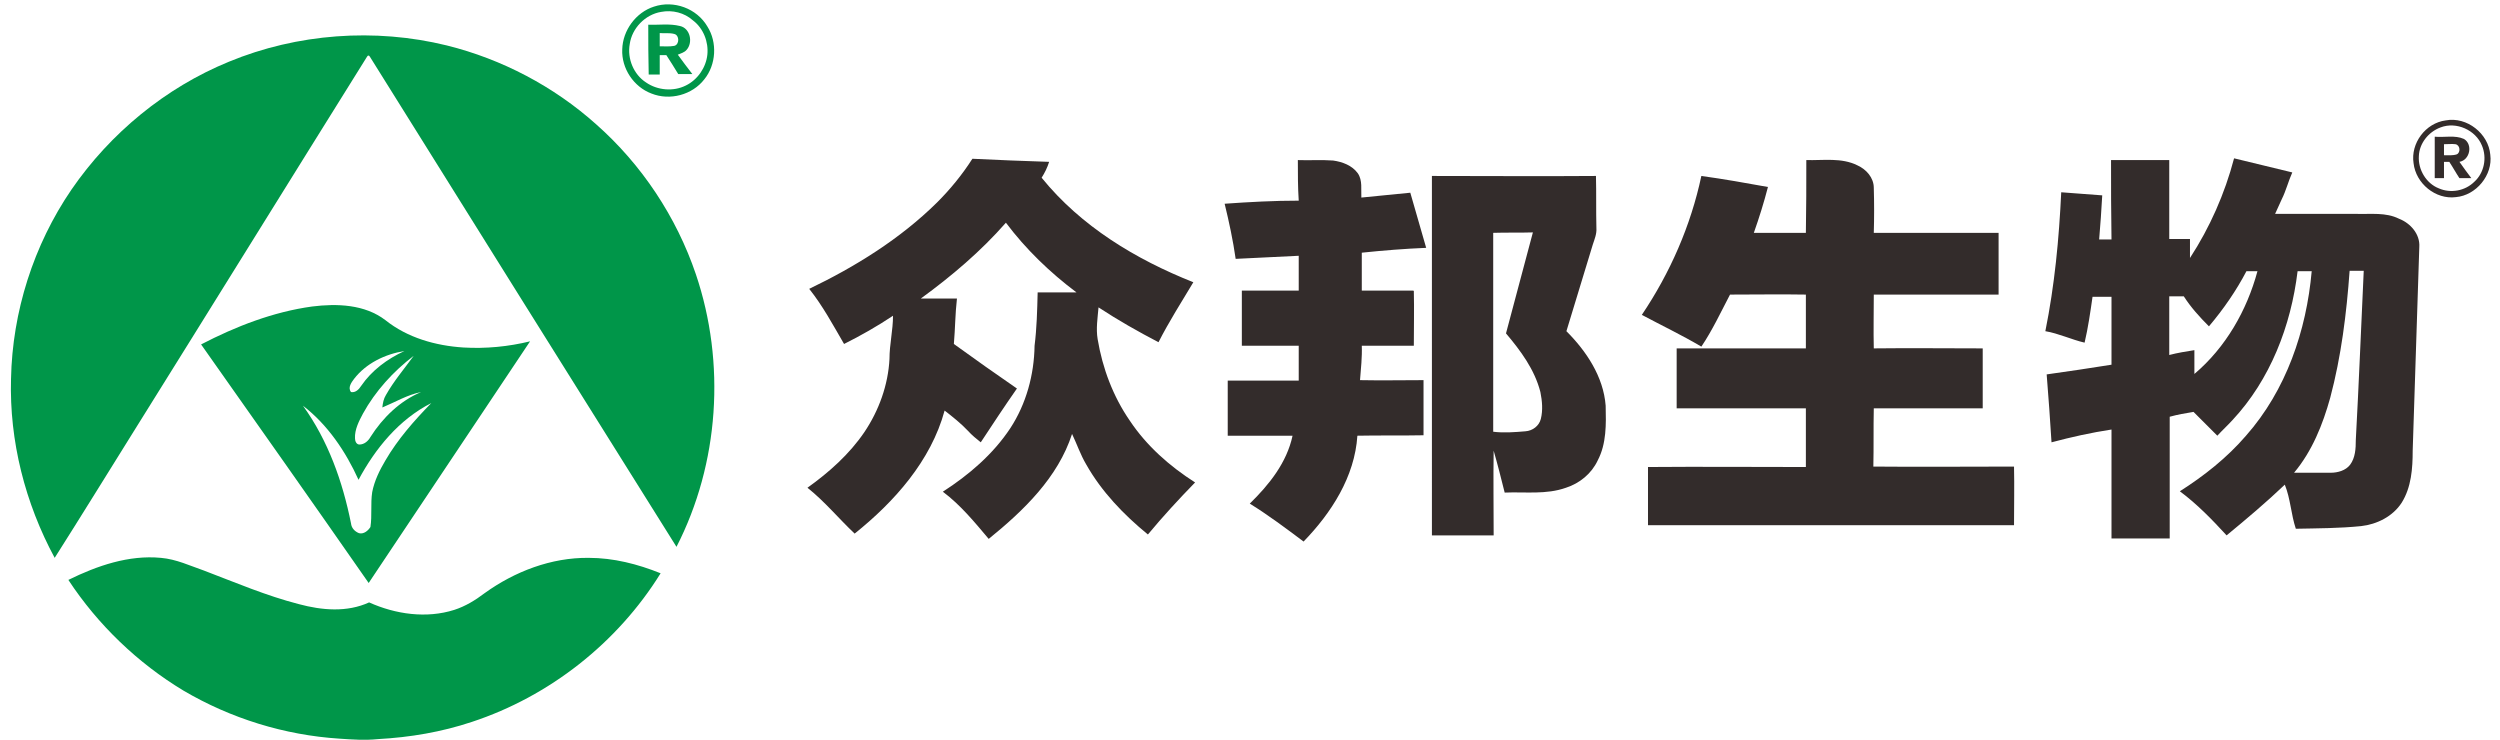 <?xml version="1.0" encoding="utf-8"?>
<!-- Generator: Adobe Illustrator 21.1.0, SVG Export Plug-In . SVG Version: 6.00 Build 0)  -->
<svg version="1.1" id="图层_1" xmlns="http://www.w3.org/2000/svg" xmlns:xlink="http://www.w3.org/1999/xlink" x="0px" y="0px"
	 viewBox="0 0 566.9 167.8" style="enable-background:new 0 0 566.9 167.8;" xml:space="preserve">
<style type="text/css">
	.st0{fill:#009649;}
	.st1{fill:#332C2B;}
</style>
<g>
	<g id="_x23_009649ff">
		<path class="st0" d="M148.3,1.5C152.8,0,158,1.9,160.4,6c2.3,3.6,2,8.7-0.7,12c-2.7,3.5-7.8,4.9-12,3.2c-4-1.5-6.8-5.7-6.6-10
			C141.2,6.9,144.2,2.8,148.3,1.5 M149.9,2.7c-3.6,0.6-6.6,3.7-7.1,7.3c-0.6,3.3,0.9,6.9,3.7,8.7c2.6,1.8,6.2,2.1,9,0.7
			c2.7-1.3,4.6-4.1,4.9-7c0.3-2.9-0.9-6-3.3-7.8C155.2,2.9,152.5,2.2,149.9,2.7z"/>
		<path class="st0" d="M147,5.6c2.4,0.1,4.8-0.3,7.2,0.3c2.3,0.5,3,3.7,1.5,5.4c-0.5,0.6-1.3,0.8-2,1.1c1.1,1.5,2.2,3,3.3,4.4
			c-1.1,0-2.1,0-3.2,0c-0.9-1.5-1.8-2.9-2.7-4.3c-0.5,0-1,0-1.5,0c0,1.5,0,2.9,0,4.4c-0.9,0-1.7,0-2.5,0C147,13.1,147,9.3,147,5.6
			 M149.6,7.5c0,1,0,2,0,3c1.1,0,2.2,0.1,3.3-0.1c1.2-0.3,1.2-2.4,0-2.7C151.8,7.4,150.7,7.6,149.6,7.5z"/>
		<path class="st0" d="M51.9,14c15.5-6.4,33.1-7.7,49.4-3.7c12.5,3.1,24.3,9.3,33.9,17.9c10.3,9.1,18.2,21,22.6,34
			c6.8,20.1,5.3,42.9-4.4,61.8C130.2,87,107,49.9,83.9,12.9c-0.2-0.4-0.5-0.4-0.7,0C65.4,41.4,47.7,70,29.9,98.5
			c-5.8,9.3-11.6,18.7-17.5,28C5.7,114.1,2.1,100,2.5,85.9c0.3-15.2,5.1-30.3,13.7-42.9C25,30.2,37.5,19.9,51.9,14z"/>
		<path class="st0" d="M45.6,78.1c7.9-4.1,16.4-7.4,25.2-8.6c5.6-0.7,11.9-0.5,16.6,3.1c5,4,11.4,5.8,17.7,6.2
			c5.1,0.3,10.2-0.2,15.1-1.4c-12.2,18.3-24.4,36.5-36.6,54.8C71,114.1,58.3,96.1,45.6,78.1 M80.3,85.9c-0.6,0.8-1.5,2-0.7,3
			c1,0.2,1.8-0.6,2.3-1.4c2.4-3.5,5.9-6.1,9.8-7.9C87.3,80.3,83,82.4,80.3,85.9 M82.3,93.8c-0.9,1.7-1.9,3.6-1.8,5.6
			c0,0.6,0.3,1.4,1,1.4c1.1,0,2-0.8,2.5-1.7c2.8-4.4,6.7-8.2,11.5-10.2c-3.1,0.6-5.9,2.3-8.8,3.5c0.1-1,0.3-2,0.8-2.8
			c1.8-3.2,4.2-6,6.3-8.9C89.2,84.2,85.1,88.7,82.3,93.8 M81.3,108.8c-2.9-6.4-7-12.5-12.6-16.8c5.7,7.9,9,17.2,10.9,26.7
			c0.1,1,0.8,1.8,1.8,2.2c1.1,0.3,2.1-0.6,2.6-1.4c0.4-2.6,0-5.3,0.4-7.9c0.5-2.6,1.7-5,3-7.2c2.8-4.8,6.5-9,10.4-13
			C90.5,95.1,85.1,101.7,81.3,108.8z"/>
		<path class="st0" d="M15.5,131.5c6.5-3.2,13.7-5.7,21-5c3.5,0.3,6.6,1.8,9.8,2.9c7.1,2.7,14.1,5.7,21.5,7.6
			c5.2,1.4,10.9,1.9,15.9-0.4c6,2.7,13,3.7,19.3,1.7c2.5-0.8,4.8-2.2,6.9-3.8c6.8-4.9,15.1-8.1,23.6-8c5.6,0,11.1,1.4,16.3,3.5
			c-9.8,15.8-25.2,27.9-42.8,33.7c-6.9,2.3-14,3.5-21.3,3.9c-2.9,0.3-5.8,0.1-8.7-0.1c-12.5-0.8-24.7-4.6-35.4-10.9
			C31.3,150.4,22.2,141.7,15.5,131.5z"/>
	</g>
	<g id="_x23_332c2bff">
		<path class="st1" d="M554.6,27.3c4.8-0.9,9.7,3,10.1,7.8c0.6,4.6-3.2,9.2-7.8,9.6c-4.6,0.6-9.1-3.1-9.6-7.7
			C546.6,32.5,550,27.9,554.6,27.3 M553.4,28.9c-2.7,1-4.8,3.6-4.9,6.5c-0.2,3.1,1.7,6.2,4.5,7.3c2.7,1.2,6,0.6,8.1-1.5
			c2.2-2,2.9-5.4,1.7-8.2C561.4,29.5,557,27.5,553.4,28.9z"/>
		<path class="st1" d="M552.1,31c2.2,0.2,4.6-0.4,6.6,0.5c2.1,1.2,1.4,4.8-1,5.2c0.9,1.3,1.8,2.5,2.7,3.7c-0.9,0-1.8,0-2.7,0
			c-0.8-1.2-1.5-2.5-2.3-3.7c-0.4,0-0.8,0-1.2,0c0,1.2,0,2.5,0,3.7c-0.7,0-1.4,0-2.1,0C552.1,37.3,552.1,34.2,552.1,31 M554.2,32.7
			c0,0.8,0,1.7,0,2.5c1,0,2,0.1,2.9-0.2c0.9-0.4,0.8-2.1-0.3-2.3C556,32.6,555.1,32.7,554.2,32.7z"/>
		<path class="st1" d="M212.5,45.9c3-3,5.7-6.3,8-9.9c5.8,0.3,11.6,0.5,17.4,0.7c-0.4,1.3-1,2.5-1.7,3.6c8.9,11,21.3,18.5,34.4,23.7
			c-2.7,4.5-5.5,8.9-7.9,13.6c-4.6-2.4-9.2-5-13.6-7.9c-0.2,2.4-0.6,4.8-0.2,7.2c1.1,6.6,3.5,13,7.3,18.5c3.8,5.7,9,10.3,14.8,14
			c-3.7,3.8-7.3,7.7-10.7,11.8c-5.5-4.5-10.5-9.7-14-15.9c-1.3-2.2-2.1-4.6-3.2-6.9c-3.2,9.9-11,17.4-18.9,23.8
			c-3.2-3.8-6.4-7.7-10.4-10.7c5.9-3.8,11.4-8.5,15.3-14.4c3.6-5.5,5.4-12.1,5.5-18.7c0.5-4,0.6-8,0.7-12.1c2.9,0,5.9,0,8.8,0
			c-6-4.5-11.5-9.8-16-15.8c-5.7,6.5-12.3,12.1-19.3,17.2c2.7,0,5.4,0,8.2,0c-0.4,3.4-0.4,6.9-0.7,10.3c4.7,3.4,9.5,6.8,14.3,10.1
			c-2.8,4-5.5,8.1-8.2,12.2c-1-0.8-2-1.6-2.9-2.6c-1.6-1.7-3.5-3.2-5.3-4.6c-3.1,11.4-11.4,20.7-20.4,27.9
			c-3.6-3.4-6.8-7.3-10.7-10.4c4.9-3.5,9.5-7.6,12.9-12.6c3.3-4.9,5.4-10.7,5.7-16.6c0-3.3,0.8-6.5,0.8-9.8
			c-3.6,2.4-7.3,4.5-11.1,6.4c-2.5-4.3-4.8-8.6-7.9-12.5C193.9,60.5,204.1,54.2,212.5,45.9z"/>
		<path class="st1" d="M294.3,36.3c2.6,0.1,5.3-0.1,8,0.1c2.1,0.3,4.3,1.1,5.6,2.9c1.1,1.6,0.7,3.7,0.8,5.5
			c3.7-0.4,7.4-0.7,11.1-1.1c1.2,4.2,2.4,8.4,3.6,12.5c-4.9,0.2-9.8,0.6-14.6,1.1c0,2.9,0,5.7,0,8.6c3.9,0,7.8,0,11.7,0l0.1,0.1
			c0.1,4.1,0,8.3,0,12.4c-3.9,0-7.9,0-11.8,0c0.1,2.6-0.2,5.2-0.4,7.8c4.8,0.1,9.6,0,14.4,0c0,4.2,0,8.3,0,12.5c-5,0.1-10,0-15,0.1
			c-0.6,9.3-5.9,17.5-12.2,24c-4-3-8-6-12.2-8.6c4.4-4.3,8.4-9.3,9.7-15.4c-4.9,0-9.8,0-14.7,0c0-4.2,0-8.4,0-12.5
			c5.4,0,10.7,0,16.1,0c0-2.6,0-5.3,0-7.9c-4.3,0-8.6,0-12.9,0c0-4.2,0-8.4,0-12.5c4.3,0,8.6,0,12.9,0c0-2.6,0-5.2,0-7.9
			c-4.8,0.2-9.5,0.5-14.3,0.7c-0.6-4.2-1.5-8.4-2.5-12.5c5.6-0.4,11.2-0.7,16.8-0.7C294.3,42.5,294.3,39.4,294.3,36.3z"/>
		<path class="st1" d="M409.6,36.3c3.9,0.1,8-0.6,11.6,1.2c2,0.9,3.7,2.8,3.7,5.1c0.1,3.4,0.1,6.8,0,10.2c9.4,0,18.8,0,28.3,0
			c0,4.7,0,9.3,0,14c-9.4,0-18.8,0-28.3,0c0,4.1-0.1,8.2,0,12.2c8.2-0.1,16.4,0,24.7,0c0,4.5,0,9.1,0,13.6c-8.2,0-16.4,0-24.7,0
			c-0.1,4.4,0,8.8-0.1,13.2c10.6,0.1,21.2,0,31.9,0c0.1,4.4,0,8.8,0,13.3c-27.7,0-55.3,0-83,0c0-4.4,0-8.8,0-13.2
			c11.9-0.1,23.9,0,35.8,0c0-4.4,0-8.8,0-13.3c-9.8,0-19.5,0-29.3,0c0-4.5,0-9.1,0-13.6c9.8,0,19.6,0,29.3,0c0-4.1,0-8.1,0-12.2
			c-5.7-0.1-11.5,0-17.2,0c-2.1,4-4,8.1-6.5,11.8c-4.4-2.6-9-4.8-13.5-7.2c6.4-9.5,11.1-20.2,13.5-31.5c5.1,0.7,10.1,1.6,15.1,2.5
			c-0.9,3.5-2,7-3.2,10.4c3.9,0,7.9,0,11.8,0C409.6,47.3,409.6,41.8,409.6,36.3z"/>
		<path class="st1" d="M478.7,36.3c4.4,0,8.8,0,13.2,0c0,6,0,11.9,0,17.9c1.5,0,3.1,0,4.7,0c0,1.4,0,2.9,0,4.3
			c4.5-6.9,7.9-14.6,10-22.6c4.4,1.1,8.8,2.1,13.2,3.2c-0.9,2-1.4,4.1-2.4,6.1c-0.5,1.1-1,2.2-1.5,3.3c6.2,0,12.3,0,18.5,0
			c3.2,0.1,6.6-0.4,9.6,1.1c2.6,1,4.8,3.5,4.6,6.4c-0.5,15.4-1,30.8-1.5,46.2c0,4-0.3,8.3-2.5,11.8c-2,3.1-5.6,4.9-9.2,5.3
			c-4.9,0.5-9.9,0.5-14.8,0.6c-1.1-3.3-1.2-6.8-2.5-10c-4.2,4-8.7,7.8-13.2,11.5c-3.3-3.6-6.7-7.1-10.6-10c5.5-3.5,10.7-7.6,15-12.6
			c9.1-10.3,13.7-23.8,14.9-37.3c-1.1,0-2.1,0-3.2,0c-1.5,12.4-6.2,24.6-14.8,33.8c-1.1,1.2-2.3,2.3-3.4,3.5
			c-1.8-1.8-3.6-3.6-5.4-5.4c-1.8,0.3-3.6,0.6-5.4,1.1c0,9.2,0,18.4,0,27.6c-4.4,0-8.8,0-13.2,0c0-8.2,0-16.5,0-24.7
			c-4.6,0.7-9.1,1.7-13.6,2.9c-0.3-5.1-0.7-10.3-1.1-15.4c4.9-0.7,9.8-1.4,14.7-2.2c0-5.1,0-10.3,0-15.4c-1.4,0-2.9,0-4.3,0
			c-0.5,3.5-1,7-1.8,10.4c-3-0.7-5.9-2.1-8.9-2.6c2.1-10.4,3.1-20.9,3.6-31.5c3.1,0.2,6.2,0.5,9.3,0.7c-0.2,3.3-0.4,6.7-0.7,10
			c0.9,0,1.9,0,2.8,0C478.7,48.3,478.7,42.3,478.7,36.3 M500.9,74c-2.1-2.1-4.1-4.3-5.7-6.8c-1.1,0-2.2,0-3.3,0c0,4.4,0,8.8,0,13.3
			c1.9-0.5,3.8-0.8,5.7-1.1c0,1.8,0,3.6,0,5.4c7.1-6,11.9-14.4,14.3-23.3c-0.8,0-1.7,0-2.5,0C507.1,65.9,504.2,70.1,500.9,74
			 M528.4,90.2c-1.7,6.1-4.1,12.1-8.2,17c2.8,0,5.5,0,8.3,0c1.6,0,3.4-0.5,4.4-1.8c1.2-1.6,1.3-3.7,1.3-5.6
			c0.7-12.8,1.2-25.6,1.8-38.4c-1.1,0-2.1,0-3.2,0C532.1,71.1,530.9,80.8,528.4,90.2z"/>
		<path class="st1" d="M324.7,39.9c12.4,0,24.8,0.1,37.2,0c0.1,3.9,0,7.8,0.1,11.8c0.1,1.3-0.4,2.5-0.8,3.7c-2,6.6-4,13.1-6,19.7
			c4.5,4.5,8.4,10.3,8.9,16.9c0.1,4.2,0.2,8.6-1.8,12.4c-1.4,3-4.1,5.2-7.2,6.2c-4.5,1.6-9.2,0.9-13.9,1.1c-0.8-3.2-1.6-6.4-2.5-9.5
			c-0.1,6.4,0,12.8,0,19.2c-4.7,0-9.3,0-14,0C324.7,94.1,324.7,67,324.7,39.9 M338.6,52.8c0,15,0,30.1,0,45.1
			c2.4,0.3,4.9,0.1,7.3-0.1c1.6-0.1,3.1-1.2,3.5-2.8c0.5-2,0.3-4.1-0.1-6.1c-1.3-5.1-4.5-9.4-7.8-13.3c2-7.6,4.1-15.3,6.1-22.9
			C344.6,52.8,341.6,52.7,338.6,52.8z"/>
	</g>
</g>
</svg>

